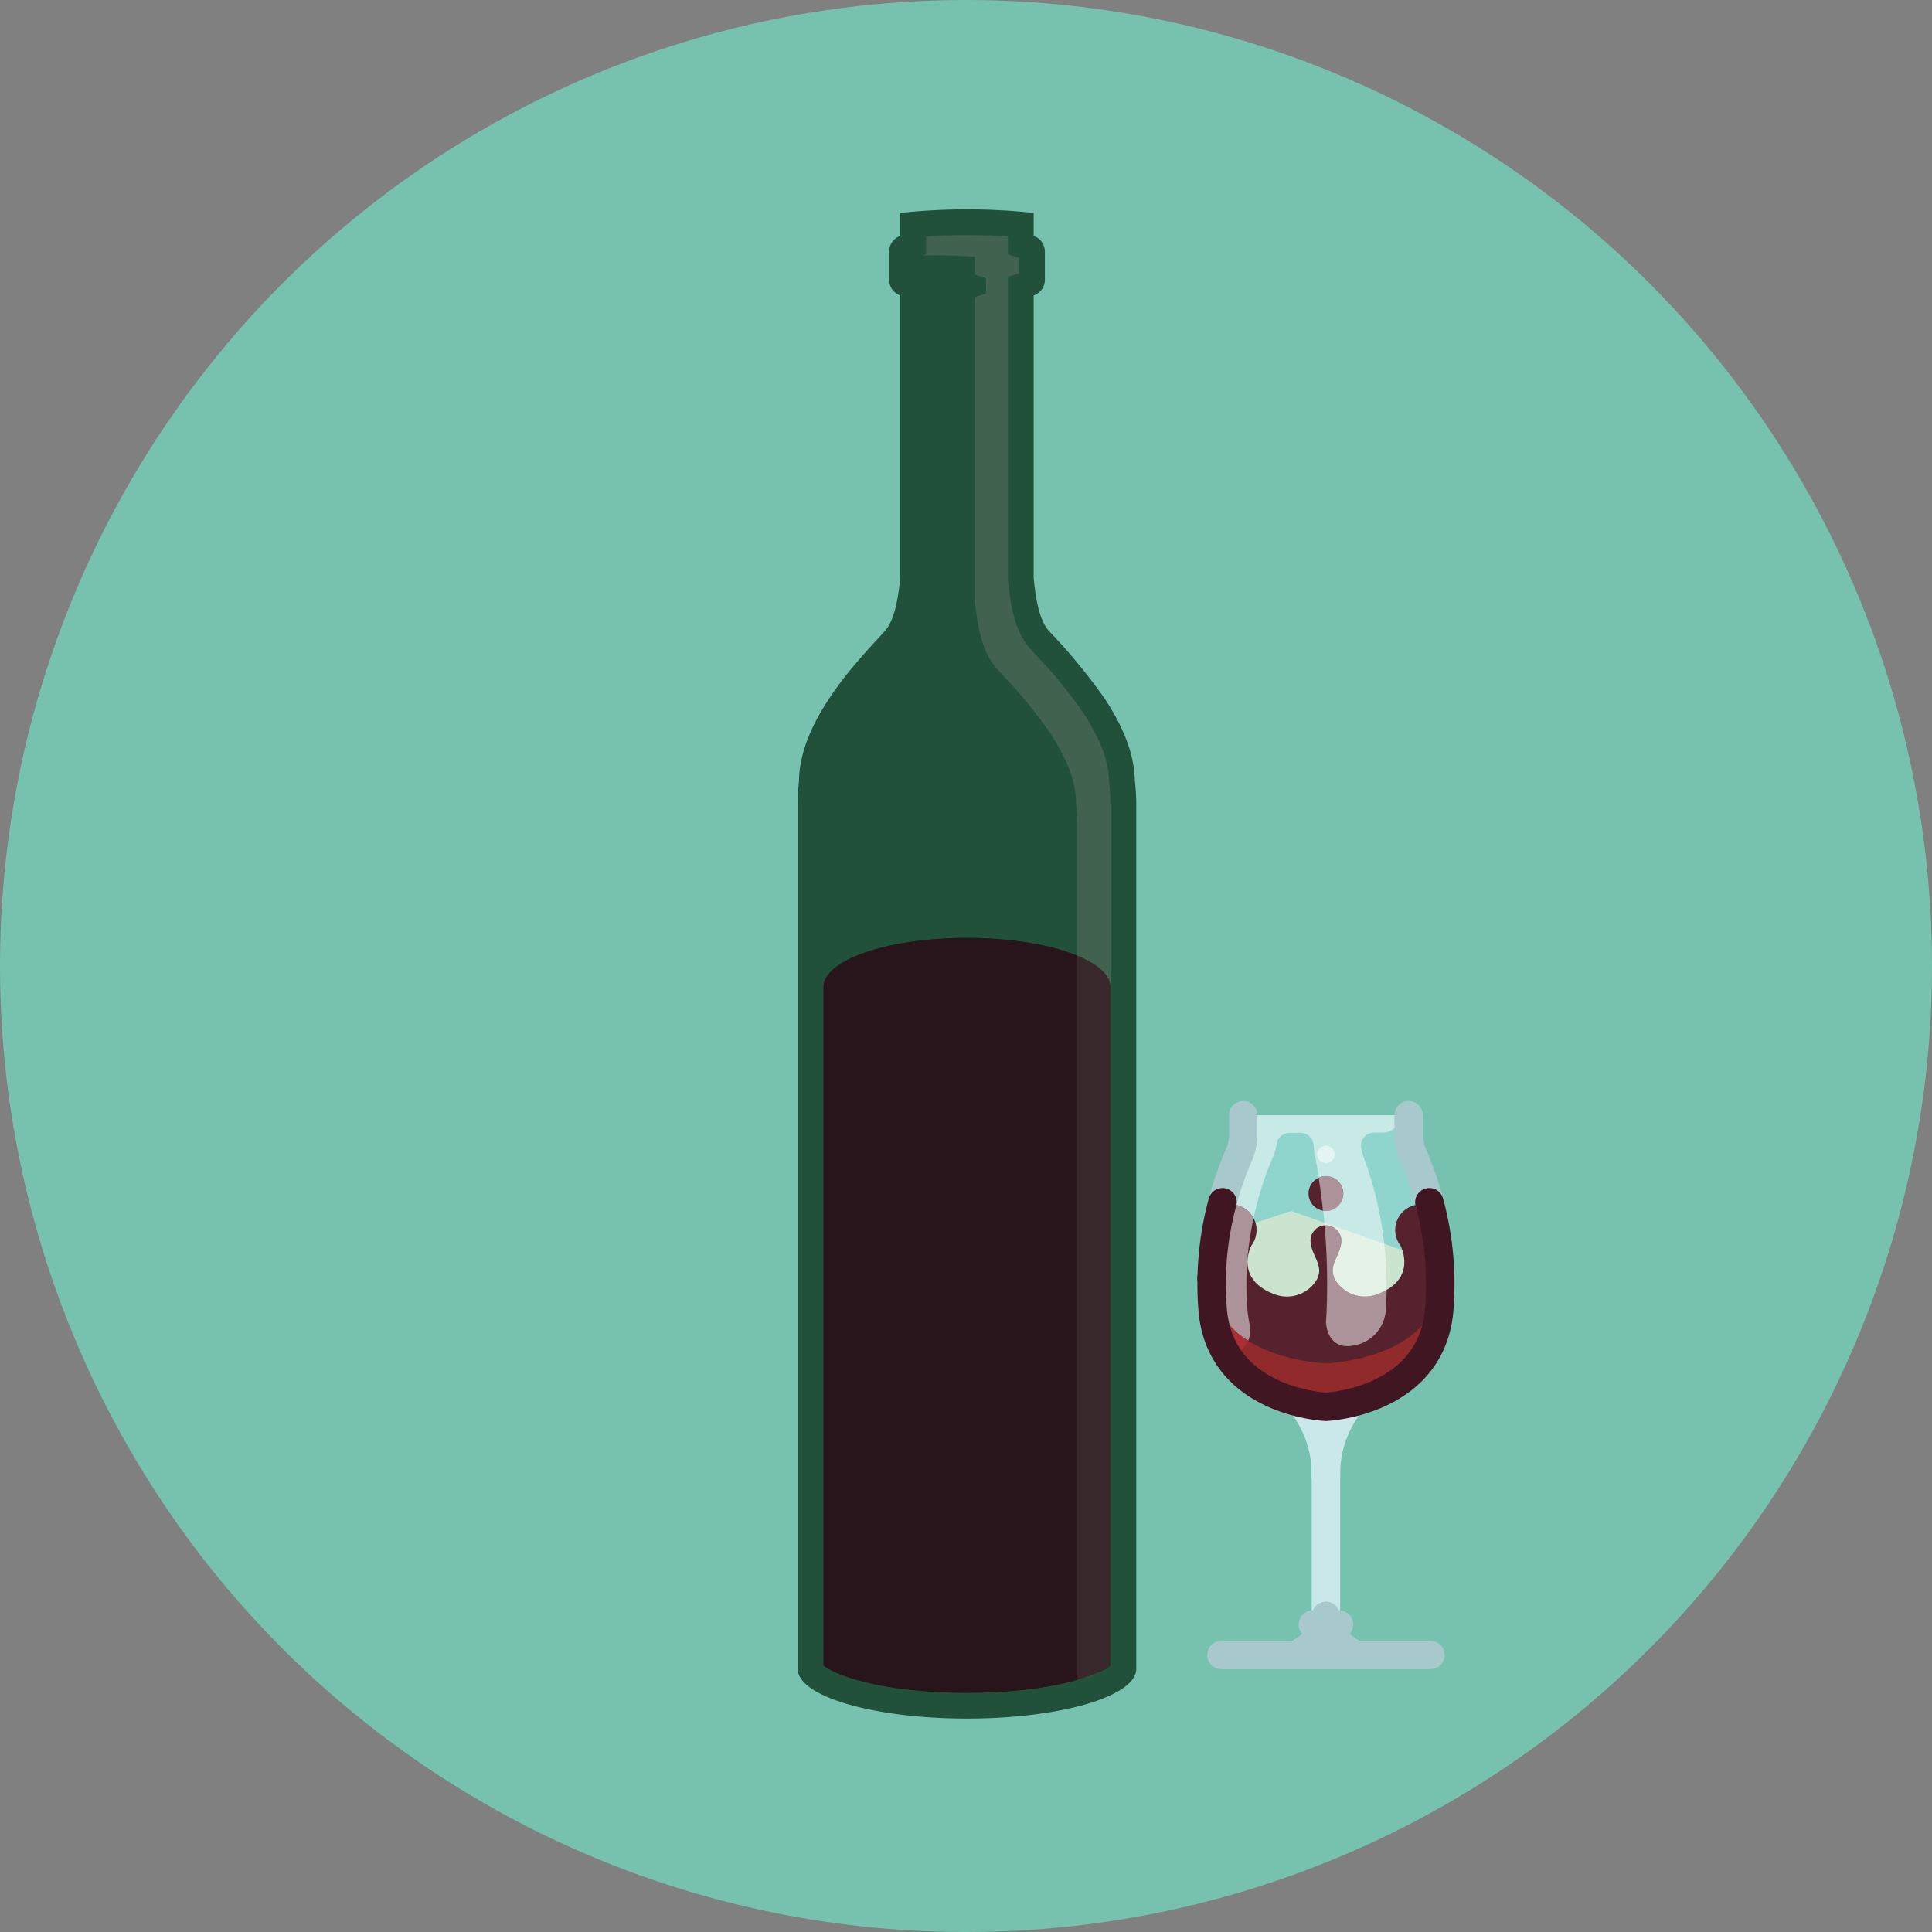 <svg xmlns="http://www.w3.org/2000/svg" width="272" height="272" viewBox="0 0 272 272"><rect x="0" y="0" width="272" height="272" fill="#808080" stroke="none"/><g transform="translate(-14 -12.184)"><circle cx="136" cy="136" r="136" transform="translate(14 12.184)" fill="#76c2af"/><g transform="translate(129.932 144.225)"><path d="M145.645,145.533c-11.158,0-20.2,3.1-20.2,6.925v95.51c1.293,1.162,7.766,3.853,20.2,3.853s18.912-2.691,20.206-3.853v-95.51C165.851,148.634,156.8,145.533,145.645,145.533Z" transform="translate(-125.44 -145.533)" fill="#350619"/></g><g transform="translate(126.307 41.66)" opacity="0.8"><path d="M168.492,101.259c-.064-3.795-1.718-7.558-3.839-10.9-.014-.021-.026-.043-.039-.063l-.089-.137c-.1-.157-.2-.313-.307-.467a80.9,80.9,0,0,0-7.847-9.508c-1.26-1.414-1.856-4.391-2.117-7.465V32.978a2.33,2.33,0,0,0,1.576-2.2V26.8a2.33,2.33,0,0,0-1.576-2.2V21.363a88.029,88.029,0,0,0-18.78,0V24.6a2.33,2.33,0,0,0-1.575,2.2v3.972a2.331,2.331,0,0,0,1.575,2.2v39.5c-.25,3.16-.843,6.256-2.137,7.707-3.172,3.562-12.128,12.365-12.128,21.3h0a27.5,27.5,0,0,0-.177,3.111V226.346c0,3.862,10.67,6.994,23.831,6.994s23.832-3.132,23.832-6.994V104.6A27.747,27.747,0,0,0,168.492,101.259Z" transform="translate(-121.033 -20.861)" fill="#0b351e"/></g><g transform="translate(143.9 45.287)" opacity="0.8"><path d="M168.684,102.479l-.022-.188,0-.189c-.045-2.631-1.147-5.665-3.285-9.031l-.111-.174c-.086-.135-.174-.269-.273-.416a64.951,64.951,0,0,0-6.432-7.89c-.414-.451-.785-.856-1.1-1.212-1.667-1.871-2.627-4.912-3.023-9.571l-.014-.154V31.168l1.576-.54V28.511l-1.576-.54V25.466c-1.928-.132-3.834-.2-5.762-.2s-3.834.065-5.765.2v2.505l-.474.162q.787-.015,1.577-.016c1.928,0,3.833.065,5.762.2V30.82l1.575.54v2.118l-1.575.54V76.5l.013.153c.4,4.659,1.356,7.7,3.022,9.571.317.356.689.761,1.1,1.213a64.936,64.936,0,0,1,6.432,7.889c.1.147.188.282.273.417l.112.174c2.138,3.366,3.24,6.4,3.284,9.031l0,.188.023.188a24.092,24.092,0,0,1,.176,2.9V228.67a13.566,13.566,0,0,0,4.663-2.028V105.381A24.113,24.113,0,0,0,168.684,102.479Z" transform="translate(-142.418 -25.269)" fill="#486654"/></g><g transform="translate(129.932 144.225)" opacity="0.6"><path d="M145.645,145.533c-11.158,0-20.2,3.1-20.2,6.925v95.51c1.293,1.162,7.766,3.853,20.2,3.853s18.912-2.691,20.206-3.853v-95.51C165.851,148.634,156.8,145.533,145.645,145.533Z" transform="translate(-125.44 -145.533)" fill="#350619"/></g><g transform="translate(145.882 167.188)"><path d="M77.677,43.359A5.6,5.6,0,0,0,72.2,45.2a5.583,5.583,0,0,1,10.731-3.064,6.233,6.233,0,0,0-3.432,2.01,5.553,5.553,0,0,0-1.826-.784Z" transform="translate(-18.448 -14.037)" fill="#6c6cad"/><path d="M57.56,50.81a8.99,8.99,0,0,1,.215-1.734A5.9,5.9,0,0,1,66.1,45.031" transform="translate(-12.844 -16.433)" fill="none" stroke="#07182b" stroke-linecap="round" stroke-linejoin="round" stroke-width="4"/><path d="M78.927,57.641a5.9,5.9,0,0,0-6.447-.613" transform="translate(-18.62 -21.039)" fill="none" stroke="#07182b" stroke-linecap="round" stroke-linejoin="round" stroke-width="4"/><path d="M83.083,41.951a5.89,5.89,0,1,0-4.989,7.354" transform="translate(-18.24 -13.769)" fill="none" stroke="#07182b" stroke-linecap="round" stroke-linejoin="round" stroke-width="4"/><path d="M59,60.043a8.99,8.99,0,0,1,1.134-1.373,5.9,5.9,0,0,1,9.193,1.079" transform="translate(-13.401 -21.271)" fill="none" stroke="#07182b" stroke-linecap="round" stroke-linejoin="round" stroke-width="4"/><path d="M58.057,38.043a8.991,8.991,0,0,0-1.134-1.373,5.9,5.9,0,0,0-9.193,1.079" transform="translate(-9.038 -12.754)" fill="none" stroke="#07182b" stroke-linecap="round" stroke-linejoin="round" stroke-width="4"/><path d="M24.383,97.4" transform="translate(0 -36.934)" fill="none" stroke="#07182b" stroke-linecap="round" stroke-linejoin="round" stroke-width="4"/><path d="M71.575,40.811l3.72-3.279c.527-.527.147-1.777-.386-2.3h0c-.527-.527-1.777-.913-2.3-.386L69.32,38.567" transform="translate(-17.397 -12.617)" fill="#997f56" stroke="#7c6233" stroke-linecap="round" stroke-linejoin="round" stroke-width="4"/><path d="M48,27.677V36.87L60.558,44.6l19.52-5.265-.208-7.98L59.032,24Z" transform="translate(-9.143 -8.517)" fill="#efe1b4"/><path d="M77.062,69A16.229,16.229,0,0,0,74,78.806" transform="translate(-19.206 -25.938)" fill="none" stroke="#cae8ea" stroke-linecap="round" stroke-linejoin="round" stroke-width="4"/><path d="M69,69a16.229,16.229,0,0,1,3.064,9.806" transform="translate(-17.273 -25.938)" fill="none" stroke="#cae8ea" stroke-linecap="round" stroke-linejoin="round" stroke-width="4"/><line y2="23.289" transform="translate(54.792 51.642)" fill="none" stroke="#cae8ea" stroke-linecap="round" stroke-linejoin="round" stroke-width="4"/><path d="M75.244,68a18.129,18.129,0,0,0-3.377,10.419A18.128,18.128,0,0,0,68.49,68l3.377,1.839Z" transform="translate(-17.075 -25.551)" fill="#cae8ea"/><path d="M75.58,122.516s-4.29-1.839-4.29-5.516c0,3.677-4.29,5.516-4.29,5.516" transform="translate(-16.498 -44.52)" fill="#a8c9cc" stroke="#a8c9cc" stroke-linecap="round" stroke-linejoin="round" stroke-width="4"/><line x2="29.418" transform="translate(40.083 77.995)" fill="none" stroke="#a8c9cc" stroke-linecap="round" stroke-linejoin="round" stroke-width="4"/><line x2="3.677" transform="translate(52.953 73.705)" fill="#a8c9cc" stroke="#a8c9cc" stroke-linecap="round" stroke-linejoin="round" stroke-width="4"/><path d="M52.18,2V4.648a7.354,7.354,0,0,1-.613,2.96A46.02,46.02,0,0,0,47.89,29.579c1.226,12.87,15.935,13.483,15.935,13.483s14.709-.613,15.935-13.483A45.715,45.715,0,0,0,76.082,7.608a7.354,7.354,0,0,1-.613-2.96V2" transform="translate(-9.033 0)" fill="#a7e8ea" opacity="0.51"/><path d="M68.789,6.652a1.839,1.839,0,0,1,1.777-2.2h1.226A2.4,2.4,0,0,0,74.243,2H52.18V4.648a7.354,7.354,0,0,1-.613,2.96A46.02,46.02,0,0,0,47.89,29.579a13.753,13.753,0,0,0,2.243,6.5c3.119-1.128,3.144-3.457,2.991-4.48-.037-.159-.074-.313-.1-.478h0c-.092-.49-.172-.993-.221-1.52A45.714,45.714,0,0,1,56.476,7.632,7.8,7.8,0,0,0,56.893,6a1.839,1.839,0,0,1,1.839-1.52h1.514a1.839,1.839,0,0,1,1.839,1.685,14.366,14.366,0,0,0,.178,1.471,94.322,94.322,0,0,1,1.661,21.947c0,.552-.061,1.079-.11,1.587.123,1.287.613,2.954,2.451,3.316a5.457,5.457,0,0,0,5.975-4.9A52.094,52.094,0,0,0,69.028,7.608a5.994,5.994,0,0,1-.239-.956Z" transform="translate(-9.033 0)" fill="#fff" opacity="0.51"/><circle cx="2.451" cy="2.451" r="2.451" transform="translate(52.34 10.58)" fill="#56222e"/><path d="M78.03,22.563a3.61,3.61,0,0,0-3.61,5.712h0s2.531,4.7-3.254,6.87a4.9,4.9,0,0,1-5.785-1.808c-1.446-2.17.723-3.616.723-5.785a2.17,2.17,0,0,0-4.339,0c0,2.17,2.17,3.616.723,5.785A4.9,4.9,0,0,1,56.7,35.145c-5.785-2.17-3.254-6.87-3.254-6.87h0a3.616,3.616,0,0,0-3.61-5.712L48,29.359c0,8.151,1.226,13.667,6.129,17.957,3.328,2.911,9.806,3.677,9.806,3.677s6.245-1.054,9.806-3.677c6.49-4.78,5.969-10.474,6.129-17.957Z" transform="translate(-9.143 -7.932)" fill="#56222e"/><g transform="translate(38.863 14.577)" opacity="0.51"><path d="M53.232,39.546c-.037-.159-.074-.313-.1-.478h0c-.092-.49-.172-.993-.221-1.52a43.183,43.183,0,0,1,.846-13.115,3.616,3.616,0,0,0-3.91-1.839L48.1,29.029c-.031.282-.061.57-.086.858.037,5.767.735,10.2,3,13.8a3.806,3.806,0,0,0,2.225-4.143Z" transform="translate(-48.01 -22.521)" fill="#fff"/><path d="M73.876,40.926c.123,1.287.613,2.954,2.451,3.316a5.457,5.457,0,0,0,5.975-4.9c.074-1.017.11-2.01.123-2.991a8.832,8.832,0,0,1-1.318.613,4.9,4.9,0,0,1-5.785-1.808c-1.446-2.17.723-3.616.723-5.785a2.17,2.17,0,0,0-2.17-2.157h-.2a92.089,92.089,0,0,1,.294,12.129C73.95,39.89,73.907,40.417,73.876,40.926Z" transform="translate(-57.948 -24.336)" fill="#fff"/></g><path d="M79.759,40.381C78.533,50.56,63.824,51.044,63.824,51.044S49.115,50.56,47.89,40.381c-.08-.656-.123-1.293-.147-1.931a40.283,40.283,0,0,0,.147,5.24c1.226,12.87,15.935,13.483,15.935,13.483S78.533,56.56,79.759,43.69a40.283,40.283,0,0,0,.147-5.24C79.881,39.087,79.838,39.725,79.759,40.381Z" transform="translate(-9.032 -14.111)" fill="#902a2b"/><path d="M48.115,45.136c.043.215.086.429.129.613s.074.3.11.447.092.325.141.484.1.331.159.49.086.227.123.337a12.938,12.938,0,0,0,1.367,2.66h0a4.351,4.351,0,0,0,2.74-2.323,10.05,10.05,0,0,1-4.976-7.465c-.08-.656-.123-1.293-.147-1.931v3.6c0,.545.061,1.091.116,1.642.037.368.086.729.141,1.079A1.889,1.889,0,0,1,48.115,45.136Z" transform="translate(-9.05 -14.111)" fill="#aa2e34"/><path d="M53.157,2V4.648a7.354,7.354,0,0,1-.613,2.96,45.874,45.874,0,0,0-2.3,6.65" transform="translate(-10.01 0)" fill="none" stroke="#a8c9cc" stroke-linecap="round" stroke-linejoin="round" stroke-width="4"/><path d="M95.917,14.257a45.872,45.872,0,0,0-2.3-6.65A7.354,7.354,0,0,1,93,4.648V2" transform="translate(-26.564 0)" fill="none" stroke="#a8c9cc" stroke-linecap="round" stroke-linejoin="round" stroke-width="4"/><path d="M49.269,22A44.016,44.016,0,0,0,47.9,37.322C49.122,50.192,63.831,50.8,63.831,50.8s14.709-.613,15.935-13.483A44.016,44.016,0,0,0,78.393,22" transform="translate(-9.039 -7.743)" fill="none" stroke="#3f1621" stroke-linecap="round" stroke-miterlimit="10" stroke-width="4"/><circle cx="1.226" cy="1.226" r="1.226" transform="translate(53.566 6.29)" fill="#fff" opacity="0.51"/><path d="M75.8,18.453a2.451,2.451,0,0,0-3.475-2.225c.208,1.312.429,2.874.613,4.633A2.409,2.409,0,0,0,75.8,18.453Z" transform="translate(-18.562 -5.422)" fill="#fff" opacity="0.51"/></g></g></svg>